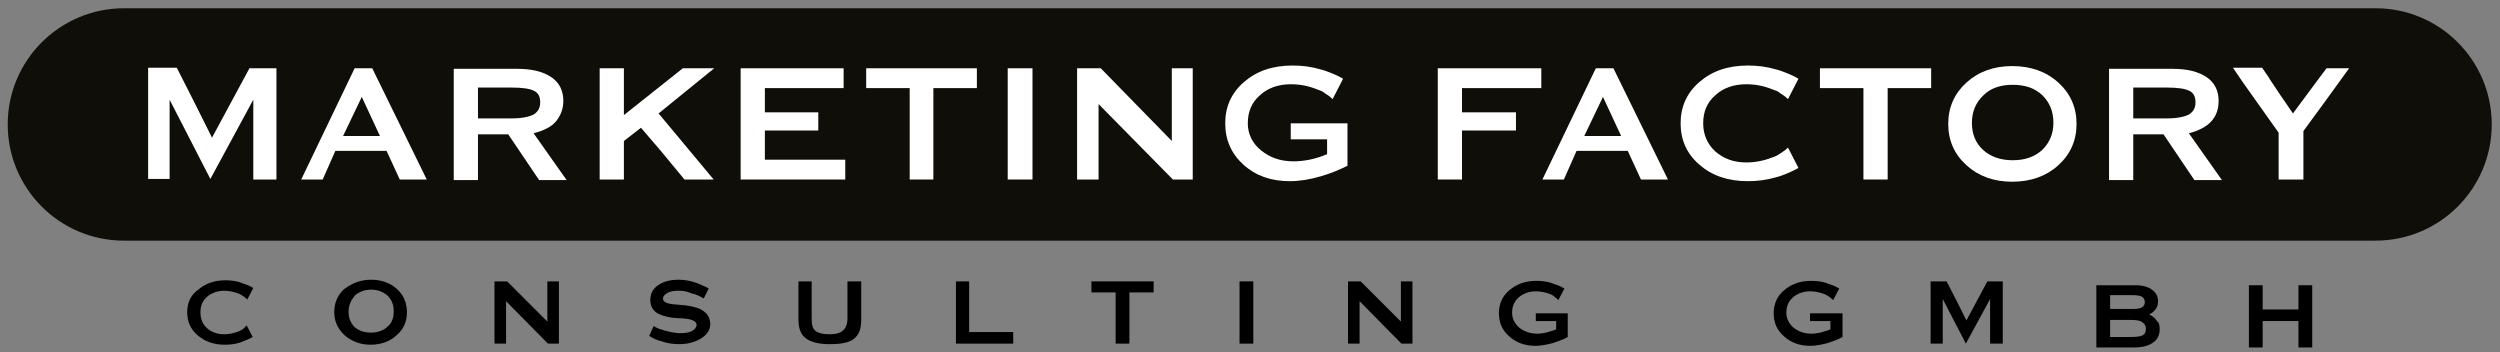 <?xml version="1.0" encoding="utf-8"?>
<!-- Generator: Adobe Illustrator 19.1.0, SVG Export Plug-In . SVG Version: 6.00 Build 0)  -->
<svg version="1.1" id="Ebene_1" xmlns="http://www.w3.org/2000/svg" xmlns:xlink="http://www.w3.org/1999/xlink" x="0px" y="0px"
	 viewBox="0 0 454 64" style="enable-background:new 0 0 454 64;" xml:space="preserve">
<rect x="0" y="0" width="454" height="64" fill="#808080" stroke="none"/>
<style type="text/css">
	.st0{clip-path:url(#SVGID_2_);fill:#0F0E09;}
	.st1{clip-path:url(#SVGID_2_);}
	.st2{clip-path:url(#SVGID_2_);fill:#FFFFFF;}
	.st3{clip-path:url(#SVGID_2_);fill-rule:evenodd;clip-rule:evenodd;fill:#FFFFFF;}
	.st4{clip-path:url(#SVGID_2_);fill-rule:evenodd;clip-rule:evenodd;}
</style>
<g>
	<defs>
		<rect id="SVGID_1_" x="1.4" width="451.2" height="64"/>
	</defs>
	<clipPath id="SVGID_2_">
		<use xlink:href="#SVGID_1_"  style="overflow:visible;"/>
	</clipPath>
	<path class="st0" d="M431.4,43.7H22.5c-11.7,0-21.1-9.5-21.1-21.1c0-11.7,9.5-21.1,21.1-21.1h408.9c11.7,0,21.1,9.5,21.1,21.1
		C452.5,34.2,443.1,43.7,431.4,43.7"/>
	<path class="st1" d="M156.4,51.1h-2.5V52v2.5v3.3c0,1-0.3,1.8-0.8,2.2c-0.5,0.5-1.3,0.7-2.5,0.7c-1.1,0-2-0.2-2.5-0.6
		c-0.5-0.4-0.7-1.1-0.7-2.1v-3.4V52v-0.9H145V52v3.4V58c0,1.6,0.4,2.7,1.3,3.4c0.9,0.7,2.3,1.1,4.4,1.1c2.1,0,3.6-0.3,4.4-1
		c0.9-0.7,1.3-1.8,1.3-3.5V53v-1V51.1z"/>
	<path class="st2" d="M45.3,12.4L38.5,25l-3.4-6.8l-3-5.9h-5.2v20.2h3.9V18.1l7.4,14.4L46,18.1V31c0,0,0,1.6,0,1.6h4.2V31V14v-1.6
		H45.3z"/>
	<path class="st2" d="M96.9,24.2c1.9-0.5,3.3-1.2,4.1-2.2s1.3-2.2,1.3-3.7c0-1.8-0.7-3.3-2.2-4.3c-1.5-1-3.5-1.5-6.1-1.5H82.4v20.2
		h4.4l0-8.3h5.5l5.6,8.3h5L96.9,24.2z M86.8,21.4v-5.5h6.1c2,0,3.3,0.2,4.1,0.6c0.8,0.4,1.1,1.1,1.1,2.1c0,1-0.4,1.7-1.2,2.2
		c-0.8,0.4-2.1,0.7-3.9,0.7H86.8z"/>
	<path class="st2" d="M397.5,24.2c1.9-0.5,3.2-1.2,4.1-2.2c0.9-1,1.3-2.2,1.3-3.7c0-1.8-0.7-3.3-2.2-4.3c-1.5-1-3.5-1.5-6.1-1.5H383
		v20.2h4.4l0-8.3h5.5l5.6,8.3h5L397.5,24.2z M387.4,21.4v-5.5h6.1c2,0,3.3,0.2,4.1,0.6c0.8,0.4,1.1,1.1,1.1,2.1c0,1-0.4,1.7-1.2,2.2
		c-0.8,0.4-2.1,0.7-3.9,0.7H387.4z"/>
	<polygon class="st2" points="119.6,20.6 129.7,12.4 129.7,12.4 124,12.4 113.3,20.9 113.3,12.4 108.9,12.4 108.9,32.6 113.3,32.6 
		113.3,25.6 116.4,23.2 120,27.4 124.3,32.6 129.6,32.6 	"/>
	<path class="st2" d="M67.6,12.4h-3.2l-9.7,20.2h3.9l2.3-5.2h9.3l2.4,5.2h4.9L67.6,12.4z M62.3,24.7l3.4-7.1l3.3,7.1H62.3z"/>
	<path class="st2" d="M293,12.4h-3.2l-9.7,20.2h3.9l2.3-5.2h9.3l2.4,5.2h4.9L293,12.4z M287.7,24.7l3.4-7.1l3.3,7.1H287.7z"/>
	<polygon class="st2" points="165.2,32.6 169.5,32.6 169.5,16 177.4,16 177.4,12.4 157.3,12.4 157.3,16 165.2,16 	"/>
	<polygon class="st2" points="338.4,32.6 342.8,32.6 342.8,16 350.7,16 350.7,12.4 330.5,12.4 330.5,16 338.4,16 	"/>
	<polygon class="st2" points="134.5,32.6 153.5,32.6 153.5,29 138.9,29 138.9,23.7 148.6,23.7 148.6,20.4 138.9,20.4 138.9,16 
		153.2,16 153.2,12.4 134.5,12.4 	"/>
	<rect x="183" y="12.4" class="st2" width="4.5" height="20.2"/>
	<polygon class="st2" points="216.6,12.4 212.8,12.4 212.8,25.6 199.9,12.4 195.6,12.4 195.6,32.6 199.5,32.6 199.5,18.9 213,32.6 
		216.6,32.6 	"/>
	<path class="st2" d="M234.4,22.5v2.8h6.6V28c-1.2,0.5-2.2,0.8-3.2,1c-1,0.2-2,0.3-2.9,0.3c-2.4,0-4.3-0.7-5.9-2
		c-1.6-1.3-2.4-3-2.4-4.9c0-2.1,0.7-3.8,2.2-5.1c1.4-1.3,3.3-2,5.6-2c1.7,0,3.2,0.3,4.7,0.9c0.3,0.1,0.5,0.2,0.8,0.3
		c0.3,0.1,0.5,0.3,0.8,0.5c0.5,0.3,0.9,0.6,1.3,1l1.9-3.7c-1-0.6-2-1-3.1-1.4c-0.2-0.1-1-0.3-1-0.3c-1.7-0.5-3.3-0.7-5.1-0.7
		c-3.6,0-6.5,1-8.8,3c-2.3,2-3.4,4.5-3.4,7.5c0,3,1.1,5.5,3.3,7.5c2.2,2,5,3,8.4,3c1.8,0,3.7-0.3,5.7-0.9c1.7-0.5,3.2-1.1,4.8-1.9
		v-7.7H234.4z"/>
	<polygon class="st2" points="265.5,29 265.5,27.2 265.5,23.7 275.3,23.7 275.3,20.4 265.5,20.4 265.5,16 279.9,16 279.9,12.4 
		261.1,12.4 261.1,32.6 265.5,32.6 	"/>
	<path class="st2" d="M323.4,27.8c-0.3,0.2-0.5,0.3-0.8,0.5c-0.2,0.1-0.5,0.2-0.8,0.3c-1.5,0.6-3.1,0.9-4.7,0.9
		c-2.3,0-4.1-0.7-5.6-2c-1.4-1.3-2.2-3-2.2-5.1c0,0,0,0,0,0s0,0,0,0c0-2.1,0.7-3.8,2.2-5.1c1.4-1.3,3.3-2,5.6-2
		c1.7,0,3.2,0.3,4.7,0.9c0.3,0.1,0.5,0.2,0.8,0.3c0.3,0.1,0.5,0.3,0.8,0.5c0.5,0.3,0.9,0.6,1.3,1l1.9-3.7c-1-0.6-2-1-3.1-1.4
		c-0.2-0.1-1-0.3-1-0.3c-1.7-0.5-3.3-0.7-5.1-0.7c-3.6,0-6.5,1-8.8,3c-2.3,2-3.4,4.5-3.4,7.5c0,3,1.1,5.5,3.4,7.5c2.3,2,5.2,3,8.8,3
		c1.7,0,3.4-0.2,5.1-0.7c0,0,0.8-0.2,1-0.3c1.1-0.4,2.2-0.9,3.1-1.4l-1.9-3.7C324.3,27.2,323.9,27.5,323.4,27.8"/>
	<path class="st2" d="M426.6,12.4h-4.1l-1.5,2c0,0,0,0,0,0l-4.6,6.2l-2.4-3.5l0,0l-1.8-2.7c0,0-0.1-0.1-0.1-0.2l-1.3-1.9h-5.3
		l1.5,2.2c0.1,0.1,0.1,0.2,0.2,0.3l6.6,9.3v2.6V31v1.6h4.5V31v-4.5v-2.7l4.1-5.6L426.6,12.4z"/>
	<path class="st3" d="M365.4,12c3.4,0,6.2,1,8.4,3c2.2,2,3.3,4.5,3.3,7.5c0,3-1.1,5.5-3.3,7.5c-2.2,2-5,3-8.4,3c-3.3,0-6.1-1-8.3-3
		c-2.2-2-3.3-4.5-3.3-7.5c0-3,1.1-5.5,3.3-7.5C359.3,13,362.1,12,365.4,12 M358.1,22.3c0,2.1,0.7,3.7,2,4.9c1.3,1.2,3.1,1.9,5.4,1.9
		c2.2,0,4-0.6,5.4-1.9c1.3-1.3,2-2.9,2-4.9c0-2.1-0.7-3.7-2-5c-1.4-1.3-3.1-1.9-5.4-1.9c-2.2,0-4,0.6-5.3,1.9
		C358.8,18.6,358.1,20.3,358.1,22.3"/>
	<path class="st1" d="M360.9,51.1l-3.8,7.1l-1.9-3.8l-1.7-3.3h-2.9v11.3h2.2v-8.1l4.2,8.1l4.4-8.1v7.2c0,0,0,0.9,0,0.9h2.3v-0.9V52
		v-0.9H360.9z"/>
	<polygon class="st1" points="101.5,51.1 99.4,51.1 99.4,58.4 92.1,51.1 89.8,51.1 89.8,62.4 91.9,62.4 91.9,54.7 99.5,62.4 
		101.5,62.4 	"/>
	<polygon class="st1" points="202.6,62.4 205.1,62.4 205.1,53.1 209.5,53.1 209.5,51.1 198.2,51.1 198.2,53.1 202.6,53.1 	"/>
	<rect x="225.1" y="51.1" class="st1" width="2.5" height="11.3"/>
	<polygon class="st1" points="256.5,51.1 254.4,51.1 254.4,58.4 247.1,51.1 244.8,51.1 244.8,62.4 246.9,62.4 246.9,54.7 
		254.5,62.4 256.5,62.4 	"/>
	<path class="st1" d="M278.9,56.7v1.6h3.7v1.5c-0.6,0.3-1.3,0.4-1.8,0.6c-0.6,0.1-1.1,0.2-1.6,0.2c-1.3,0-2.4-0.4-3.3-1.1
		c-0.9-0.8-1.3-1.7-1.3-2.7c0-1.2,0.4-2.1,1.2-2.8c0.8-0.7,1.9-1.1,3.1-1.1c0.9,0,1.8,0.2,2.6,0.5c0.2,0.1,0.3,0.1,0.4,0.2
		c0.2,0.1,0.3,0.2,0.4,0.3c0.3,0.2,0.5,0.4,0.7,0.6l1.1-2.1c-0.5-0.3-1.1-0.6-1.8-0.8c-0.1,0-0.5-0.2-0.5-0.2
		c-0.9-0.3-1.9-0.4-2.8-0.4c-2,0-3.6,0.6-4.9,1.7c-1.3,1.1-1.9,2.5-1.9,4.2c0,1.7,0.6,3.1,1.9,4.2c1.2,1.1,2.8,1.7,4.7,1.7
		c1,0,2.1-0.2,3.2-0.5c0.9-0.3,1.8-0.6,2.7-1.1v-4.3H278.9z"/>
	<path class="st1" d="M328.7,56.7v1.6h3.7v1.5c-0.6,0.3-1.3,0.4-1.8,0.6c-0.6,0.1-1.1,0.2-1.6,0.2c-1.3,0-2.4-0.4-3.3-1.1
		c-0.9-0.8-1.3-1.7-1.3-2.7c0-1.2,0.4-2.1,1.2-2.8c0.8-0.7,1.9-1.1,3.1-1.1c0.9,0,1.8,0.2,2.6,0.5c0.2,0.1,0.3,0.1,0.4,0.2
		c0.2,0.1,0.3,0.2,0.5,0.3c0.3,0.2,0.5,0.4,0.7,0.6l1.1-2.1c-0.5-0.3-1.1-0.6-1.8-0.8c-0.1,0-0.5-0.2-0.5-0.2
		c-0.9-0.3-1.9-0.4-2.8-0.4c-2,0-3.6,0.6-4.9,1.7c-1.3,1.1-1.9,2.5-1.9,4.2c0,1.7,0.6,3.1,1.9,4.2c1.2,1.1,2.8,1.7,4.7,1.7
		c1,0,2.1-0.2,3.2-0.5c0.9-0.3,1.8-0.6,2.7-1.1v-4.3H328.7z"/>
	<path class="st1" d="M44.2,59.7c-0.1,0.1-0.3,0.2-0.5,0.3c-0.1,0.1-0.3,0.1-0.4,0.2c-0.8,0.3-1.7,0.5-2.6,0.5
		c-1.3,0-2.3-0.4-3.1-1.1c-0.8-0.7-1.2-1.7-1.2-2.9c0,0,0,0,0,0c0,0,0,0,0,0c0-1.2,0.4-2.1,1.2-2.8c0.8-0.7,1.9-1.1,3.1-1.1
		c0.9,0,1.8,0.2,2.6,0.5c0.2,0.1,0.3,0.1,0.4,0.2c0.2,0.1,0.3,0.2,0.5,0.3c0.3,0.2,0.5,0.4,0.7,0.6l1.1-2.1
		c-0.5-0.3-1.1-0.6-1.8-0.8c-0.1,0-0.5-0.2-0.5-0.2c-0.9-0.3-1.9-0.4-2.8-0.4c-2,0-3.6,0.6-4.9,1.7C34.6,53.6,34,55,34,56.7
		s0.6,3.1,1.9,4.2c1.3,1.1,2.9,1.7,4.9,1.7c1,0,1.9-0.1,2.8-0.4c0,0,0.4-0.1,0.5-0.2c0.6-0.2,1.2-0.5,1.8-0.8l-1.1-2.1
		C44.6,59.3,44.4,59.5,44.2,59.7"/>
	<path class="st4" d="M67.4,50.8c1.9,0,3.5,0.6,4.7,1.7c1.2,1.1,1.8,2.5,1.8,4.2c0,1.7-0.6,3.1-1.9,4.2c-1.2,1.1-2.8,1.7-4.7,1.7
		c-1.9,0-3.4-0.6-4.7-1.7c-1.2-1.1-1.9-2.5-1.9-4.2c0-1.7,0.6-3.1,1.8-4.2C64,51.4,65.5,50.8,67.4,50.8 M63.3,56.6
		c0,1.2,0.4,2.1,1.1,2.8c0.8,0.7,1.8,1,3,1c1.2,0,2.3-0.4,3-1.1c0.8-0.7,1.1-1.6,1.1-2.8c0-1.2-0.4-2.1-1.1-2.8
		c-0.8-0.7-1.8-1.1-3-1.1c-1.2,0-2.2,0.4-3,1.1C63.7,54.6,63.3,55.5,63.3,56.6"/>
	<polygon class="st1" points="176,56.8 176,52 176,51.1 173.6,51.1 173.6,52 173.6,61.5 173.6,62.4 179.8,62.4 183.1,62.4 184,62.4 
		184,60.3 183.1,60.3 180.7,60.3 176,60.3 	"/>
	<path class="st1" d="M387.2,53.6h-4v2.5h4.3c0.7,0,1.2-0.1,1.5-0.3c0.3-0.2,0.5-0.5,0.5-0.9c0-0.5-0.2-0.8-0.5-1
		C388.7,53.7,388.1,53.6,387.2,53.6 M386.9,58.1h-3.7v3.1h3.6c1.1,0,1.9-0.1,2.3-0.3c0.4-0.2,0.6-0.6,0.6-1.2c0-0.5-0.2-0.9-0.7-1.2
		C388.7,58.2,387.9,58.1,386.9,58.1 M392.2,59.8c0,1-0.4,1.9-1.2,2.4c-0.8,0.6-2,0.9-3.4,0.9h-6.9v-0.9v-9.5v-0.9h7.1
		c1.3,0,2.3,0.3,3,0.8s1.1,1.2,1.1,2.1c0,0.5-0.1,1-0.4,1.4c-0.3,0.4-0.6,0.7-1.2,1c0.6,0.3,1.1,0.7,1.4,1.2
		C392.1,58.6,392.2,59.1,392.2,59.8"/>
	<polygon class="st1" points="419.9,62.2 419.9,52.7 419.9,51.8 417.4,51.8 417.4,52.7 417.4,54.5 417.4,56.2 410.9,56.2 
		410.9,54.8 410.9,52.7 410.9,51.8 408.4,51.8 408.4,52.7 408.4,62.2 408.4,63.1 410.9,63.1 410.9,62.2 410.9,60.1 410.9,58.3 
		417.4,58.3 417.4,60.1 417.4,62.2 417.4,63.1 419.9,63.1 	"/>
	<path class="st1" d="M127.9,56.6c-0.7-0.6-1.8-0.9-3.1-1.1c-0.5-0.1-1.2-0.1-2-0.2c-1.6-0.1-2.4-0.4-2.4-1.1c0-0.4,0.3-0.7,0.8-1
		s1.2-0.4,2-0.4c0.8,0,1.5,0.1,2.2,0.4c0.2,0.1,0.5,0.2,0.7,0.2c0.6,0.2,1.2,0.5,1.7,0.8l0.9-1.8c-0.3-0.2-0.7-0.4-1.2-0.6
		c-1.5-0.7-3-1-4.2-1c-1.6,0-2.8,0.3-3.8,1c-1,0.7-1.4,1.6-1.4,2.7c0,0.9,0.3,1.6,1,2.2c0.7,0.5,1.7,0.8,3,1c0.4,0,0.9,0.1,1.6,0.1
		c1.9,0.1,2.8,0.5,2.8,1.2c0,0.4-0.3,0.8-0.8,1.1c-0.6,0.3-1.3,0.4-2.2,0.4c-0.6,0-1.1-0.1-1.7-0.2c0,0,0,0,0,0
		c-0.4-0.1-0.8-0.2-1.2-0.3c-0.1,0-0.2-0.1-0.2-0.1c0,0,0,0-0.1,0c-0.1,0-0.2-0.1-0.3-0.1c0,0,0,0-0.1,0c-0.5-0.2-0.9-0.4-1.2-0.6
		l-0.8,1.8c0.3,0.2,0.7,0.4,1.1,0.6c0.3,0.1,0.5,0.2,0.8,0.3c0,0,0.1,0,0.1,0l0,0c1.1,0.4,2.2,0.6,3.4,0.6c1.7,0,3-0.4,4.1-1.1
		c1.1-0.7,1.6-1.6,1.6-2.7C128.9,57.9,128.6,57.1,127.9,56.6"/>
</g>
</svg>
